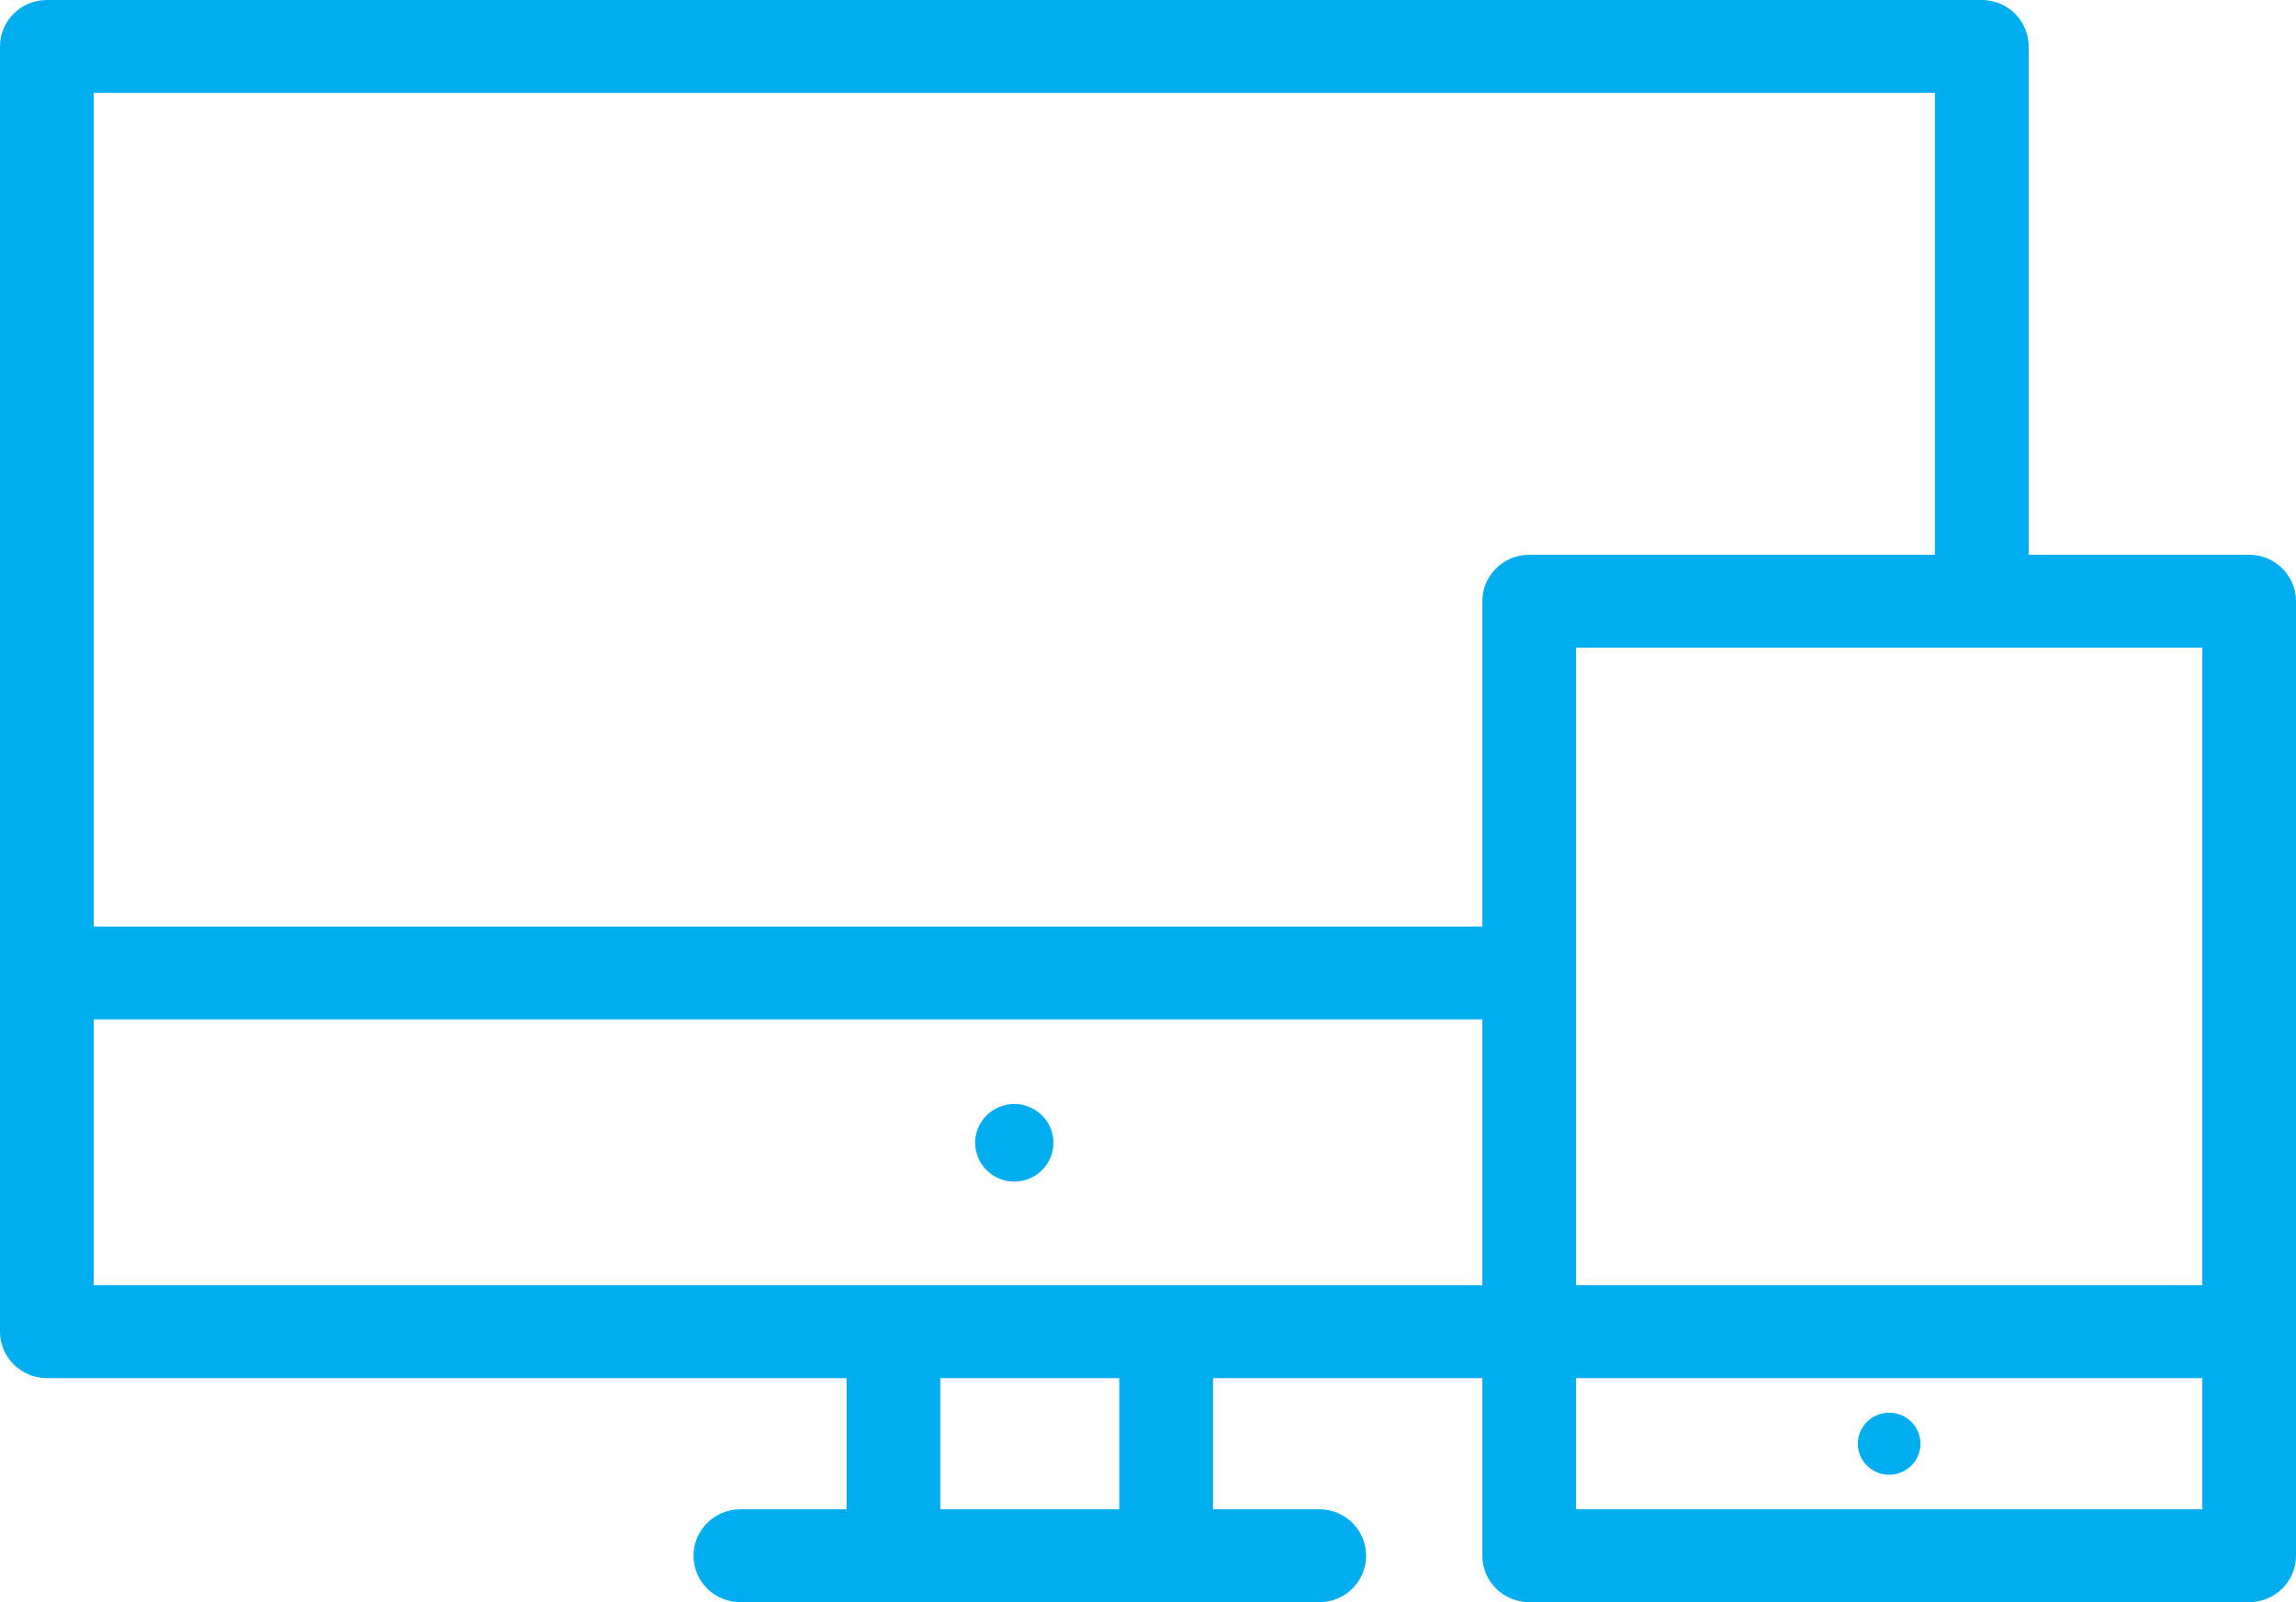 <svg xmlns="http://www.w3.org/2000/svg" xmlns:xlink="http://www.w3.org/1999/xlink" preserveAspectRatio="xMidYMid" width="43" height="30" viewBox="0 0 43 30">
  <defs>
    <style>

      .cls-2 {
        fill: #00aeef;
      }
    </style>
  </defs>
  <path d="M42.122,30.000 C42.122,30.000 28.639,30.000 28.639,30.000 C28.155,30.000 27.762,29.611 27.762,29.130 C27.762,29.130 27.762,25.804 27.762,25.804 C27.762,25.804 22.718,25.804 22.718,25.804 C22.718,25.804 22.718,28.261 22.718,28.261 C22.718,28.261 24.708,28.261 24.708,28.261 C25.193,28.261 25.585,28.650 25.585,29.130 C25.585,29.611 25.193,30.000 24.708,30.000 C24.708,30.000 13.865,30.000 13.865,30.000 C13.381,30.000 12.988,29.611 12.988,29.130 C12.988,28.650 13.381,28.261 13.865,28.261 C13.865,28.261 15.855,28.261 15.855,28.261 C15.855,28.261 15.855,25.804 15.855,25.804 C15.855,25.804 0.878,25.804 0.878,25.804 C0.393,25.804 0.000,25.415 0.000,24.935 C0.000,24.935 0.000,0.870 0.000,0.870 C0.000,0.389 0.393,0.000 0.878,0.000 C0.878,0.000 37.115,0.000 37.115,0.000 C37.600,0.000 37.993,0.389 37.993,0.870 C37.993,0.870 37.993,10.388 37.993,10.388 C37.993,10.388 42.122,10.388 42.122,10.388 C42.607,10.388 43.000,10.777 43.000,11.258 C43.000,11.258 43.000,29.130 43.000,29.130 C43.000,29.611 42.607,30.000 42.122,30.000 ZM17.610,28.261 C17.610,28.261 20.963,28.261 20.963,28.261 C20.963,28.261 20.963,25.804 20.963,25.804 C20.963,25.804 17.610,25.804 17.610,25.804 C17.610,25.804 17.610,28.261 17.610,28.261 ZM1.755,24.065 C1.755,24.065 27.762,24.065 27.762,24.065 C27.762,24.065 27.762,19.088 27.762,19.088 C27.762,19.088 1.755,19.088 1.755,19.088 C1.755,19.088 1.755,24.065 1.755,24.065 ZM36.238,1.739 C36.238,1.739 1.755,1.739 1.755,1.739 C1.755,1.739 1.755,17.349 1.755,17.349 C1.755,17.349 27.762,17.349 27.762,17.349 C27.762,17.349 27.762,11.258 27.762,11.258 C27.762,10.777 28.155,10.388 28.639,10.388 C28.639,10.388 36.238,10.388 36.238,10.388 C36.238,10.388 36.238,1.739 36.238,1.739 ZM41.245,12.127 C41.245,12.127 29.517,12.127 29.517,12.127 C29.517,12.127 29.517,24.065 29.517,24.065 C29.517,24.065 41.245,24.065 41.245,24.065 C41.245,24.065 41.245,12.127 41.245,12.127 ZM41.245,25.804 C41.245,25.804 29.517,25.804 29.517,25.804 C29.517,25.804 29.517,28.261 29.517,28.261 C29.517,28.261 41.245,28.261 41.245,28.261 C41.245,28.261 41.245,25.804 41.245,25.804 ZM35.381,26.452 C35.705,26.452 35.967,26.712 35.967,27.033 C35.967,27.354 35.705,27.614 35.381,27.614 C35.057,27.614 34.794,27.354 34.794,27.033 C34.794,26.712 35.057,26.452 35.381,26.452 ZM18.996,22.125 C18.591,22.125 18.263,21.800 18.263,21.398 C18.263,20.997 18.591,20.672 18.996,20.672 C19.401,20.672 19.729,20.997 19.729,21.398 C19.729,21.800 19.401,22.125 18.996,22.125 Z" id="path-1" class="cls-2" fill-rule="evenodd"/>
</svg>
